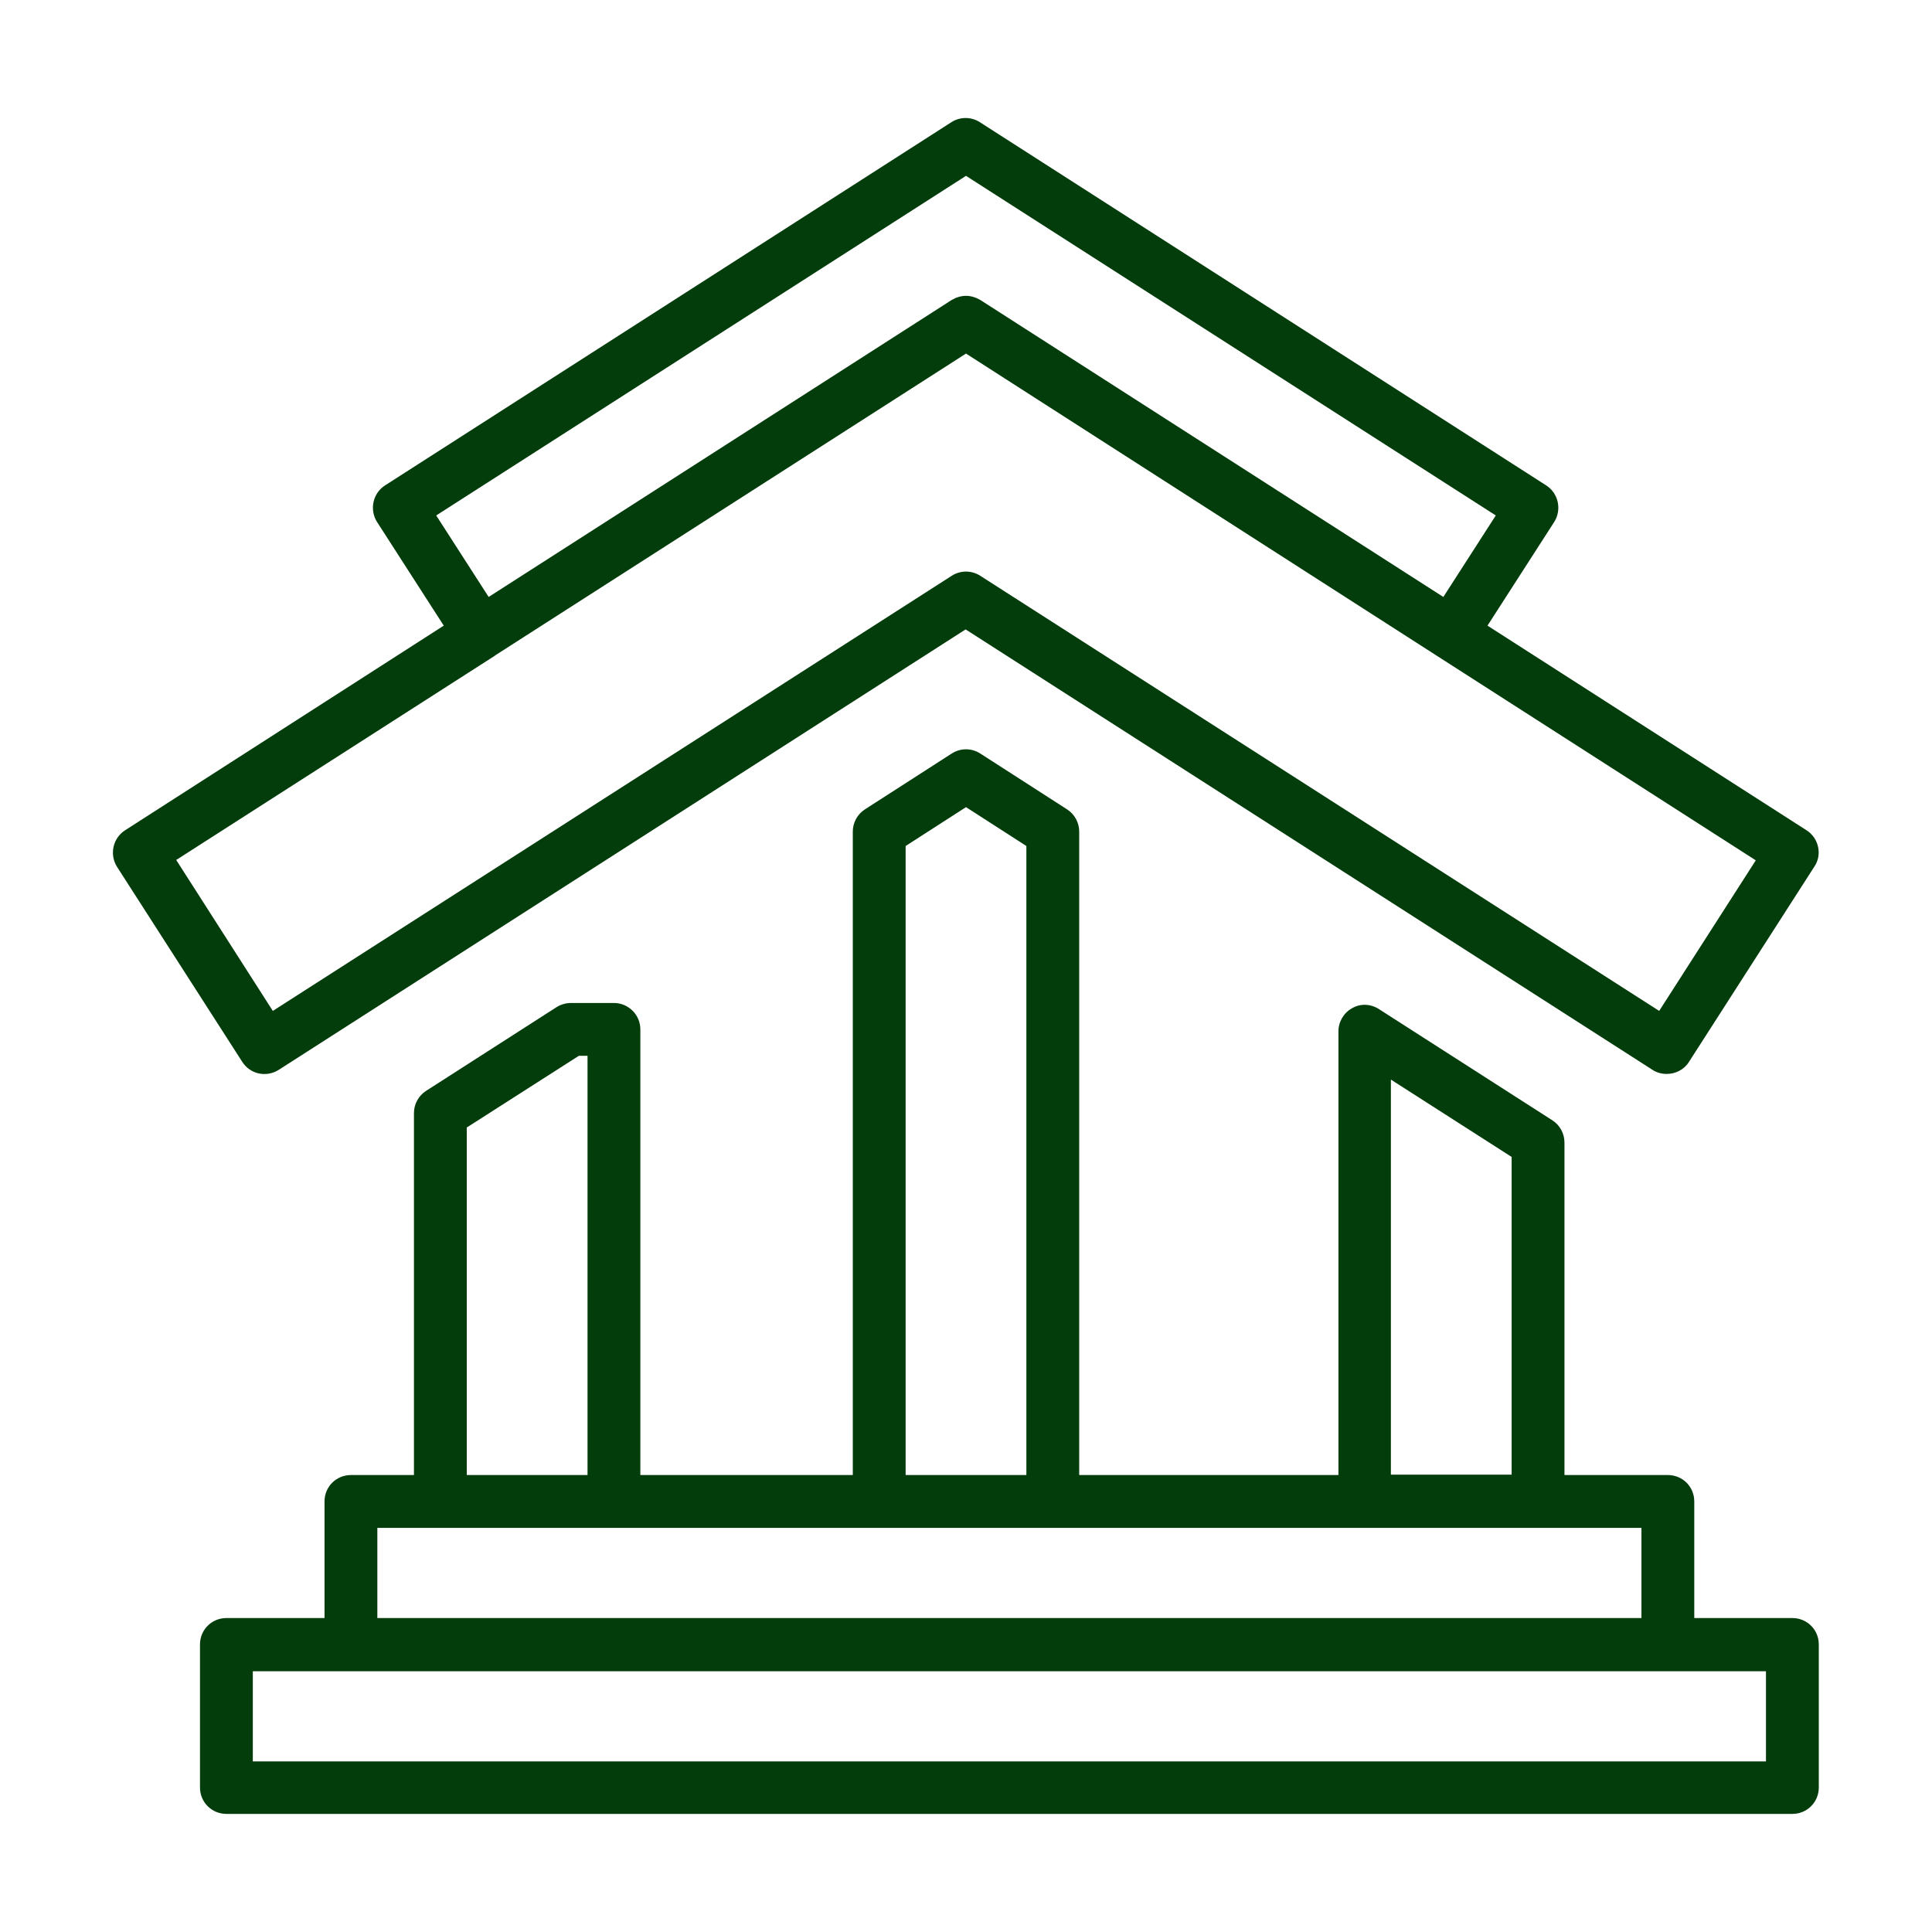 <?xml version="1.0" ?>

<!-- Uploaded to: SVG Repo, www.svgrepo.com, Generator: SVG Repo Mixer Tools -->
<svg width="50px" height="50px" viewBox="0 0 512 512" id="Layer_1" version="1.1" xml:space="preserve" xmlns="http://www.w3.org/2000/svg" xmlns:xlink="http://www.w3.org/1999/xlink">

<style type="text/css">
	.st0{fill:#033d0c;}
</style>

<g>

<path class="st0" d="M481.8,224.4c-0.4-1.8-1.5-3.4-3.1-4.4l-84.5-54.2l17.7-27.5c1-1.6,1.3-3.5,0.9-5.3c-0.4-1.8-1.5-3.4-3.1-4.4   l-150-96.2c-2.3-1.5-5.3-1.5-7.6,0l-150,96.2c-1.6,1-2.7,2.6-3.1,4.4c-0.4,1.8-0.1,3.7,0.9,5.3l17.7,27.5L33.2,220   c-1.6,1-2.7,2.6-3.1,4.4c-0.4,1.8-0.1,3.7,0.9,5.3l33.2,51.7c2.1,3.3,6.4,4.2,9.7,2.1l182-116.7l182,116.7c1.2,0.8,2.5,1.1,3.8,1.1   c2.3,0,4.6-1.1,5.9-3.2l33.2-51.7C481.9,228.1,482.2,226.2,481.8,224.4z M256,46.6l140.4,90l-13.9,21.6L259.8,79.5   c-1.2-0.7-2.5-1.1-3.8-1.1s-2.6,0.4-3.8,1.1l-122.7,78.7l-13.9-21.6L256,46.6z M439.7,267.9L259.8,152.6c-2.3-1.5-5.3-1.5-7.6,0   L72.3,267.9l-25.6-40l84.4-54.1c0,0,0.1,0,0.1-0.1L256,93.7l124.8,80.1l84.5,54.2L439.7,267.9z"/>

<path class="st0" d="M162.7,265.8h-11.4c-1.3,0-2.7,0.4-3.8,1.1l-34.6,22.2c-2,1.3-3.2,3.5-3.2,5.9v95.9H93c-3.9,0-7,3.1-7,7v30.9   H60c-3.9,0-7,3.1-7,7v37.9c0,3.9,3.1,7,7,7h415c3.9,0,7-3.1,7-7v-37.9c0-3.9-3.1-7-7-7h-26v-30.9c0-3.9-3.1-7-7-7h-27.4v-88.1   c0-2.4-1.2-4.6-3.2-5.9l-46-29.5c-2.2-1.4-4.9-1.5-7.1-0.2c-2.2,1.2-3.6,3.6-3.6,6.1v117.6H286V220.4c0-2.4-1.2-4.6-3.2-5.9   l-23-14.8c-2.3-1.5-5.3-1.5-7.6,0l-23,14.8c-2,1.3-3.2,3.5-3.2,5.9v170.5h-56.3V272.8C169.7,268.9,166.5,265.8,162.7,265.8z    M123.7,298.8l29.7-19h2.3v111.1h-32V298.8z M468,466.8H67v-23.9h26h349h26V466.8z M435,428.8H100v-23.9h16.7h46H233h46h82.6h46   H435V428.8z M368.6,286.1l32,20.5v84.2h-32V286.1z M240,224.2l16-10.3l16,10.3v166.7h-32V224.2z"/>

</g>

</svg>
